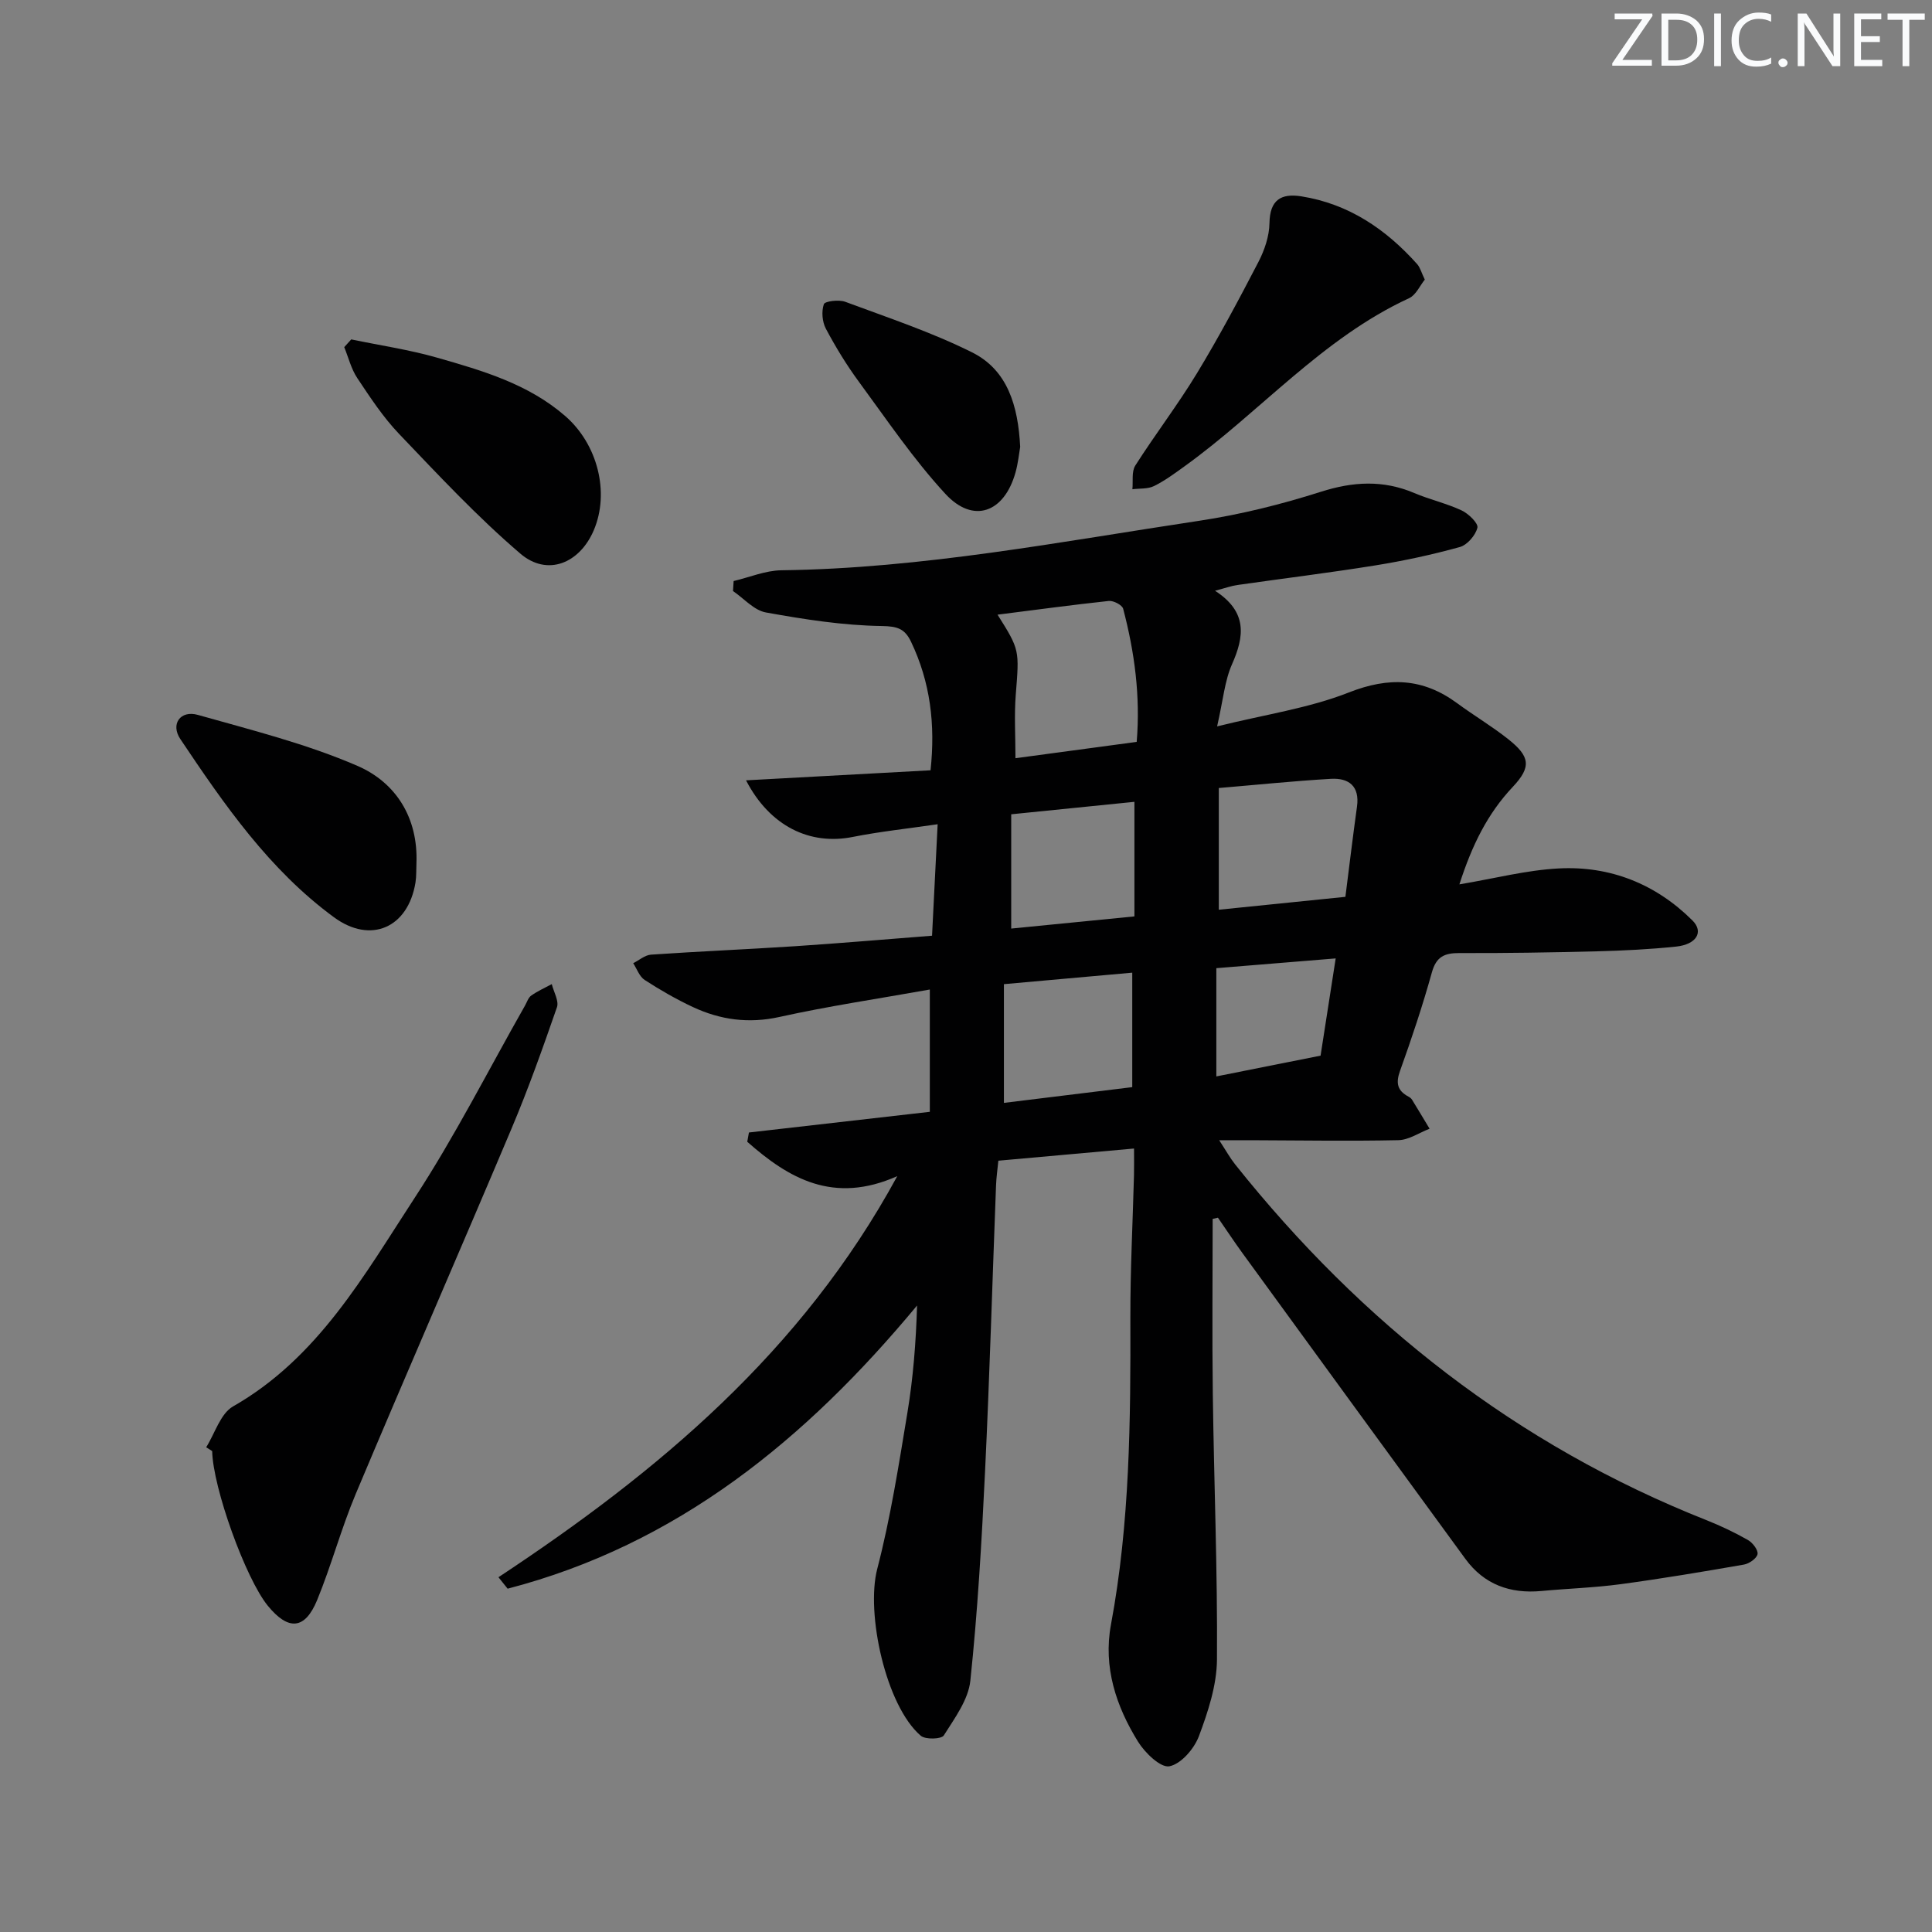 <svg enable-background="new 0 0 400 400" viewBox="0 0 400 400" xmlns="http://www.w3.org/2000/svg"><rect x="0" y="0" width="400" height="400" fill="#808080" stroke="none"/><g fill="#fafbfc"><path d="m342.2 3.2-6.3 9.2h6.1v1.2h-8.2v-.5l6.2-9.1h-5.7v-1.2h7.8v.4z"/><path d="m344 13.7v-10.9h3.1c1.6 0 3 .5 4.1 1.4 1.1 1 1.6 2.2 1.6 3.9s-.5 3-1.6 4-2.5 1.5-4.2 1.5h-3zm1.4-9.6v8.4h1.6c1.4 0 2.5-.4 3.2-1.1.8-.8 1.2-1.8 1.2-3.2s-.4-2.4-1.2-3.1-1.8-1-3.1-1z"/><path d="m356.3 2.8v10.9h-1.4v-10.9z"/><path d="m366.6 13.2c-.8.4-1.8.6-3 .6-1.6 0-2.8-.5-3.7-1.5s-1.4-2.3-1.4-3.9c0-1.7.5-3.2 1.6-4.2s2.4-1.6 4-1.6c1 0 1.9.1 2.6.4v1.5c-.8-.4-1.6-.6-2.6-.6-1.2 0-2.2.4-3 1.2s-1.1 1.9-1.1 3.3c0 1.3.4 2.3 1.1 3.1s1.6 1.1 2.8 1.1c1.1 0 2-.2 2.8-.7v1.3z"/><path d="m368.2 13c0-.3.1-.5.3-.6.2-.2.4-.3.6-.3.3 0 .5.1.7.3s.3.4.3.6-.1.5-.3.6c-.2.2-.4.3-.7.3s-.5-.1-.6-.3c-.2-.2-.3-.4-.3-.6z"/><path d="m381.1 13.7h-1.7l-5.5-8.4c-.2-.2-.3-.5-.4-.7 0 .2.1.8.1 1.5v7.6h-1.4v-10.9h1.8l5.3 8.3c.3.4.4.6.4.8 0-.3-.1-.8-.1-1.6v-7.5h1.4v10.9z"/><path d="m389.7 13.7h-5.8v-10.9h5.6v1.2h-4.2v3.5h3.9v1.2h-3.9v3.7h4.4z"/><path d="m398.4 4.1h-3.1v9.6h-1.4v-9.6h-3.1v-1.3h7.7v1.3z"/></g><path d="m251.07 252.36c0 12.11-.13 24.22.03 36.33.24 18.3.99 36.6.86 54.9-.04 5.32-1.84 10.8-3.74 15.87-.98 2.61-3.7 5.76-6.11 6.23-1.81.35-5.05-2.77-6.48-5.07-4.56-7.36-7.25-15.47-5.62-24.25 3.93-21.06 4.08-42.33 4.02-63.63-.02-9.81.49-19.62.75-29.42.04-1.62.01-3.25.01-5.53-9.63.86-18.66 1.67-28.09 2.52-.18 1.84-.42 3.46-.48 5.09-.76 19.78-1.33 39.56-2.28 59.33-.69 14.43-1.53 28.88-3.04 43.24-.42 3.96-3.26 7.78-5.5 11.34-.49.77-3.81.88-4.76.06-7.25-6.2-11.4-25.36-9.02-34.53 2.75-10.57 4.44-21.44 6.23-32.24 1.21-7.28 1.79-14.67 2.02-22.31-23.05 27.78-49.7 49.51-84.77 58.63-.63-.79-1.27-1.58-1.9-2.37 32.93-21.76 62.74-46.58 82.57-83.04-13.23 5.89-22.49.45-31.06-7.12.12-.64.23-1.28.35-1.92 12.4-1.42 24.8-2.83 37.45-4.28 0-8.55 0-16.47 0-25.32-10.68 1.91-20.98 3.43-31.13 5.68-6.38 1.41-12.22.61-17.92-2.05-3.45-1.61-6.79-3.54-9.99-5.61-1.08-.7-1.6-2.28-2.37-3.47 1.22-.61 2.42-1.68 3.68-1.77 9.95-.68 19.92-1.1 29.87-1.75 9.26-.61 18.51-1.41 28.32-2.17.38-7.48.74-14.7 1.16-23.08-6.31.92-12 1.52-17.58 2.63-8.8 1.76-17.13-2.14-22.09-11.72 13.07-.71 25.6-1.39 38.2-2.08 1.02-9.52-.05-18.26-4.03-26.59-1.27-2.67-2.74-3.23-6.04-3.28-8.03-.11-16.09-1.38-24.03-2.81-2.45-.44-4.54-2.9-6.8-4.43.04-.69.09-1.38.13-2.07 3.29-.78 6.57-2.18 9.87-2.23 29.21-.37 57.81-5.93 86.54-10.25 8.5-1.28 16.97-3.39 25.16-6 6.69-2.13 12.9-2.48 19.36.26 3.2 1.36 6.66 2.13 9.8 3.6 1.43.67 3.48 2.67 3.26 3.58-.39 1.58-2.1 3.57-3.65 4-5.74 1.59-11.59 2.85-17.48 3.8-9.5 1.53-19.05 2.7-28.58 4.06-1.24.18-2.45.62-4.61 1.19 6.75 4.37 6.08 9.43 3.51 15.23-1.51 3.4-1.82 7.34-3.08 12.85 9.95-2.47 19-3.76 27.26-7.02 8.33-3.28 15.37-2.98 22.45 2.23 3.47 2.56 7.21 4.77 10.58 7.45 4.46 3.55 4.85 5.7.93 9.86-5.28 5.6-8.46 12.13-11.06 20.19 7.28-1.22 13.89-2.95 20.56-3.3 10.66-.56 20.1 3.21 27.7 10.78 2.38 2.37.82 4.96-3.38 5.4-5.45.57-10.94.84-16.42.98-9.49.24-18.99.4-28.48.36-3.1-.01-4.78.77-5.68 4.02-1.91 6.86-4.17 13.64-6.58 20.35-.92 2.54-.58 4.11 1.73 5.35.29.15.59.38.75.65 1.23 1.99 2.42 4 3.63 6-2.15.83-4.29 2.32-6.46 2.37-10.16.22-20.32.04-30.49.01-1.82-.01-3.63 0-6.61 0 1.43 2.19 2.25 3.68 3.29 4.99 26.24 32.92 58.3 58.13 97.66 73.7 2.92 1.16 5.79 2.53 8.52 4.08.97.55 2.14 2.07 1.99 2.92-.16.89-1.73 1.98-2.82 2.17-8.49 1.48-17 2.91-25.54 4.06-5.43.73-10.94.9-16.4 1.41-6.46.6-11.85-1.34-15.73-6.65-15.41-21.08-30.77-42.18-46.14-63.29-1.75-2.41-3.39-4.9-5.09-7.35-.37.08-.73.16-1.09.25zm-44.54-125.1c4.63 7.34 4.5 7.33 3.77 16.61-.33 4.22-.06 8.48-.06 13.11 8.7-1.17 16.7-2.25 25.1-3.38.79-9.48-.44-18.59-2.8-27.56-.2-.78-2.01-1.72-2.97-1.62-7.54.81-15.07 1.83-23.04 2.84zm45.81 35.89v25.2c8.9-.91 17.4-1.78 26.21-2.67.83-6.55 1.56-12.62 2.4-18.67.59-4.25-1.69-5.98-5.42-5.76-7.73.45-15.44 1.25-23.19 1.9zm-44.49 40.61v24.58c8.99-1.1 17.89-2.2 26.57-3.26 0-8.42 0-15.95 0-23.7-8.95.8-17.48 1.56-26.57 2.38zm27.02-37.75c-8.61.87-17.09 1.73-25.51 2.58v23.66c8.58-.85 16.76-1.65 25.51-2.52 0-7.92 0-15.46 0-23.72zm41.67 32.42c-8.65.71-16.49 1.35-24.71 2.02v22.41c7.37-1.47 14.43-2.88 21.58-4.3 1.03-6.64 2.02-13 3.13-20.13z" fill="#010102"/><path d="m42.69 299.64c1.81-2.88 2.95-6.96 5.55-8.45 17.63-10.06 27.14-27.16 37.62-43.2 8.35-12.78 15.27-26.48 22.83-39.78.41-.72.68-1.66 1.3-2.09 1.32-.93 2.82-1.6 4.25-2.37.39 1.61 1.52 3.48 1.07 4.79-2.93 8.45-5.93 16.9-9.41 25.14-10.65 25.24-21.62 50.35-32.24 75.6-3.02 7.18-5.04 14.79-8 22-2.53 6.15-5.97 6.37-10.21 1.18-4.61-5.65-11.38-24.46-11.52-32.03-.42-.26-.83-.53-1.24-.79z" fill="#010102"/><path d="m294.99 57.89c-1 1.23-1.82 3.18-3.24 3.84-18.02 8.32-30.84 23.55-46.58 34.87-2.02 1.45-4.05 2.96-6.26 4.04-1.29.63-2.96.46-4.46.65.17-1.65-.2-3.64.6-4.9 4.1-6.44 8.77-12.53 12.73-19.05 4.56-7.51 8.7-15.28 12.75-23.08 1.27-2.45 2.26-5.35 2.3-8.06.07-4.83 2.42-6.21 6.6-5.55 9.8 1.56 17.52 6.8 24 14.06.62.72.87 1.77 1.56 3.18z" fill="#010102"/><path d="m72.72 70.27c5.94 1.24 11.99 2.12 17.81 3.79 9.4 2.69 18.86 5.43 26.51 12.09 6.68 5.81 9.22 15.78 5.91 23.6-2.92 6.89-9.62 9.66-15.22 4.87-8.91-7.62-16.97-16.27-25.09-24.77-3.31-3.46-5.99-7.55-8.66-11.56-1.27-1.9-1.83-4.26-2.71-6.42.48-.53.97-1.06 1.45-1.6z" fill="#010102"/><path d="m86.22 178.73c-.06 1.33.01 2.68-.2 3.99-1.53 9.36-9.26 12.79-16.89 7.18-13.39-9.83-22.7-23.31-31.79-36.88-2.08-3.1 0-6.03 3.62-5.01 11.14 3.15 22.51 5.99 33.08 10.57 7.93 3.45 12.55 10.73 12.18 20.15z" fill="#010102"/><path d="m211.22 92.52c-.24 1.37-.43 3.36-.96 5.26-2.33 8.38-8.76 10.73-14.53 4.47-6.6-7.15-12.11-15.33-17.9-23.2-2.55-3.47-4.82-7.19-6.84-10.99-.76-1.43-.94-3.58-.42-5.08.22-.63 3.11-.99 4.42-.5 8.84 3.29 17.87 6.28 26.28 10.48 7.35 3.67 9.52 11.06 9.95 19.56z" fill="#010102"/></svg>